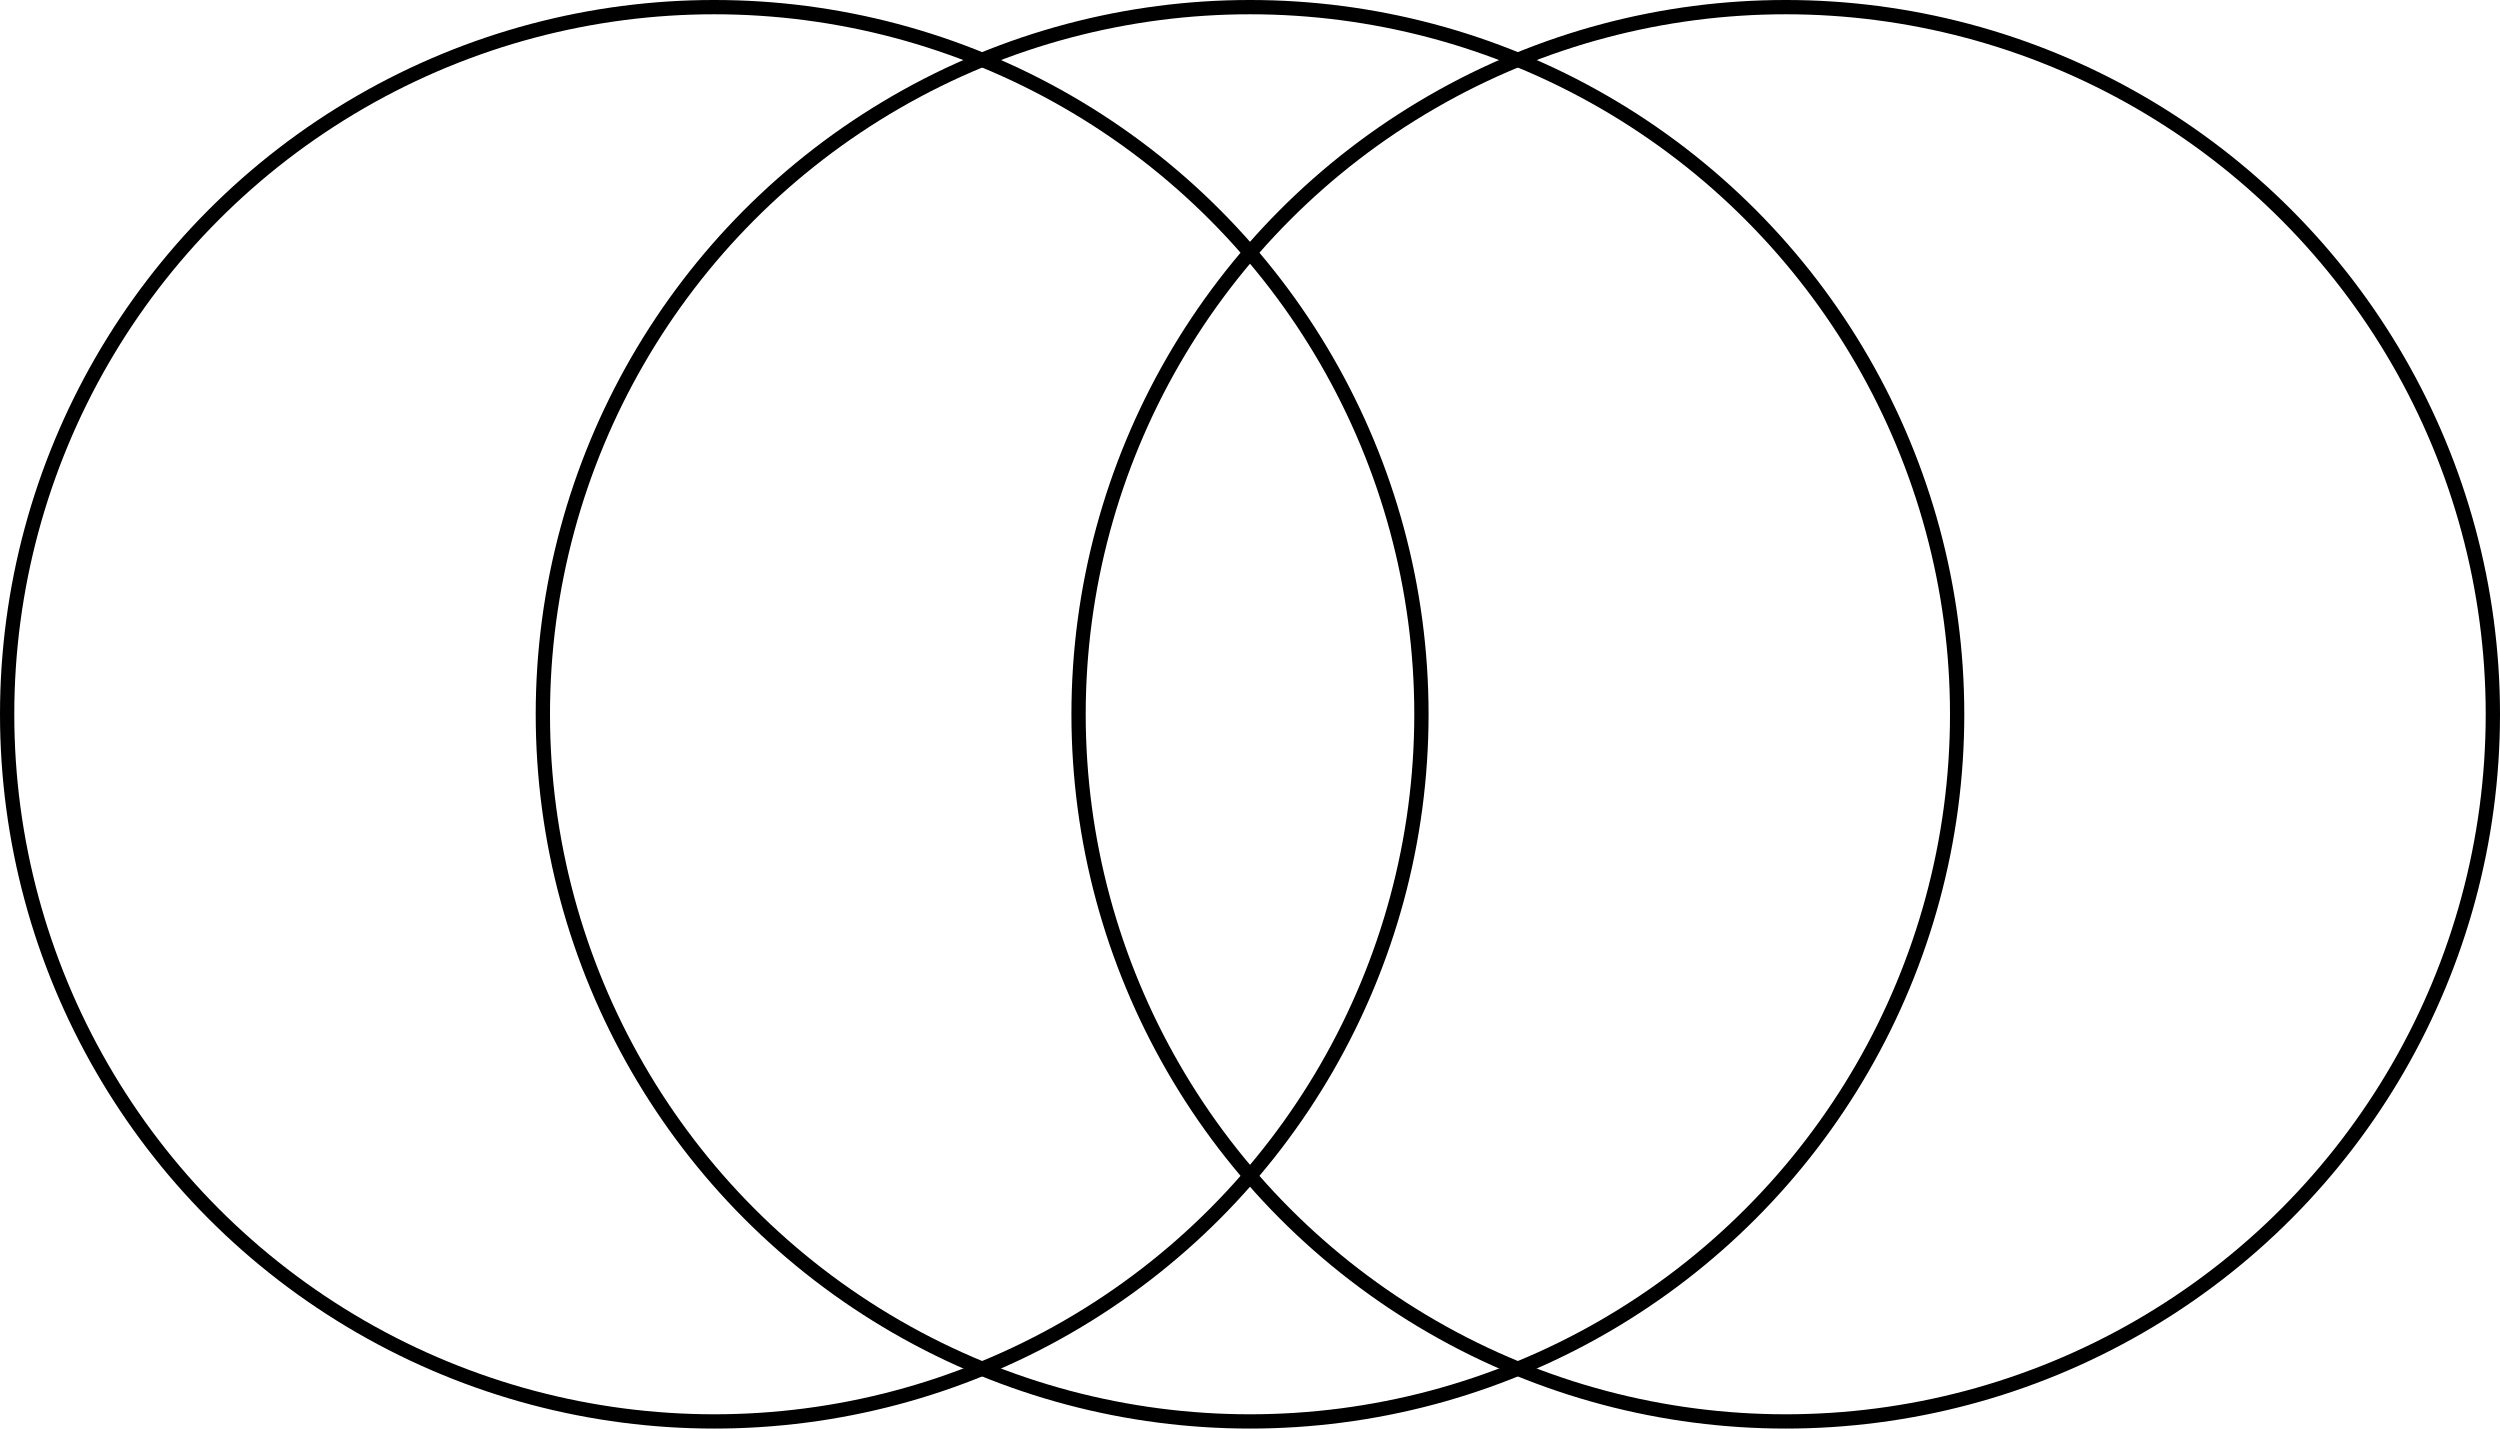 <?xml version="1.0" encoding="UTF-8" standalone="no"?>
<!-- Created with Inkscape (http://www.inkscape.org/) -->

<svg
   width="35mm"
   height="20mm"
   viewBox="0 0 35 20"
   version="1.1"
   id="svg1"
   inkscape:version="1.4.2 (ebf0e940, 2025-05-08)"
   sodipodi:docname="missing_3.svg"
   xmlns:inkscape="http://www.inkscape.org/namespaces/inkscape"
   xmlns:sodipodi="http://sodipodi.sourceforge.net/DTD/sodipodi-0.dtd"
   xmlns="http://www.w3.org/2000/svg"
   xmlns:svg="http://www.w3.org/2000/svg">
  <sodipodi:namedview
     id="namedview1"
     pagecolor="#ffffff"
     bordercolor="#666666"
     borderopacity="1.0"
     inkscape:showpageshadow="2"
     inkscape:pageopacity="0.0"
     inkscape:pagecheckerboard="0"
     inkscape:deskcolor="#d1d1d1"
     inkscape:document-units="mm"
     inkscape:zoom="5.1880393"
     inkscape:cx="75.076533"
     inkscape:cy="53.39204"
     inkscape:window-width="1680"
     inkscape:window-height="1021"
     inkscape:window-x="2310"
     inkscape:window-y="129"
     inkscape:window-maximized="0"
     inkscape:current-layer="layer1" />
  <defs
     id="defs1" />
  <g
     inkscape:label="Layer 1"
     inkscape:groupmode="layer"
     id="layer1"
     transform="translate(-82.296,-40.815)">
    <circle
       style="display:inline;fill:none;fill-opacity:0.33;fill-rule:evenodd;stroke:#000000;stroke-width:0.2;stroke-dasharray:none;stroke-opacity:1;image-rendering:auto"
       id="use11409"
       cy="50.815"
       cx="99.796"
       r="9.9" />
    <circle
       style="display:inline;fill:none;fill-opacity:0.33;fill-rule:evenodd;stroke:#000000;stroke-width:0.2;stroke-dasharray:none;stroke-opacity:1;image-rendering:auto"
       id="use11411"
       cy="50.815"
       cx="107.296"
       r="9.9" />
    <circle
       style="display:inline;fill:none;fill-opacity:0.33;fill-rule:evenodd;stroke:#000000;stroke-width:0.2;stroke-dasharray:none;stroke-opacity:1;image-rendering:auto"
       id="use11413"
       cy="50.815"
       cx="92.296"
       r="9.9" />
  </g>
</svg>
